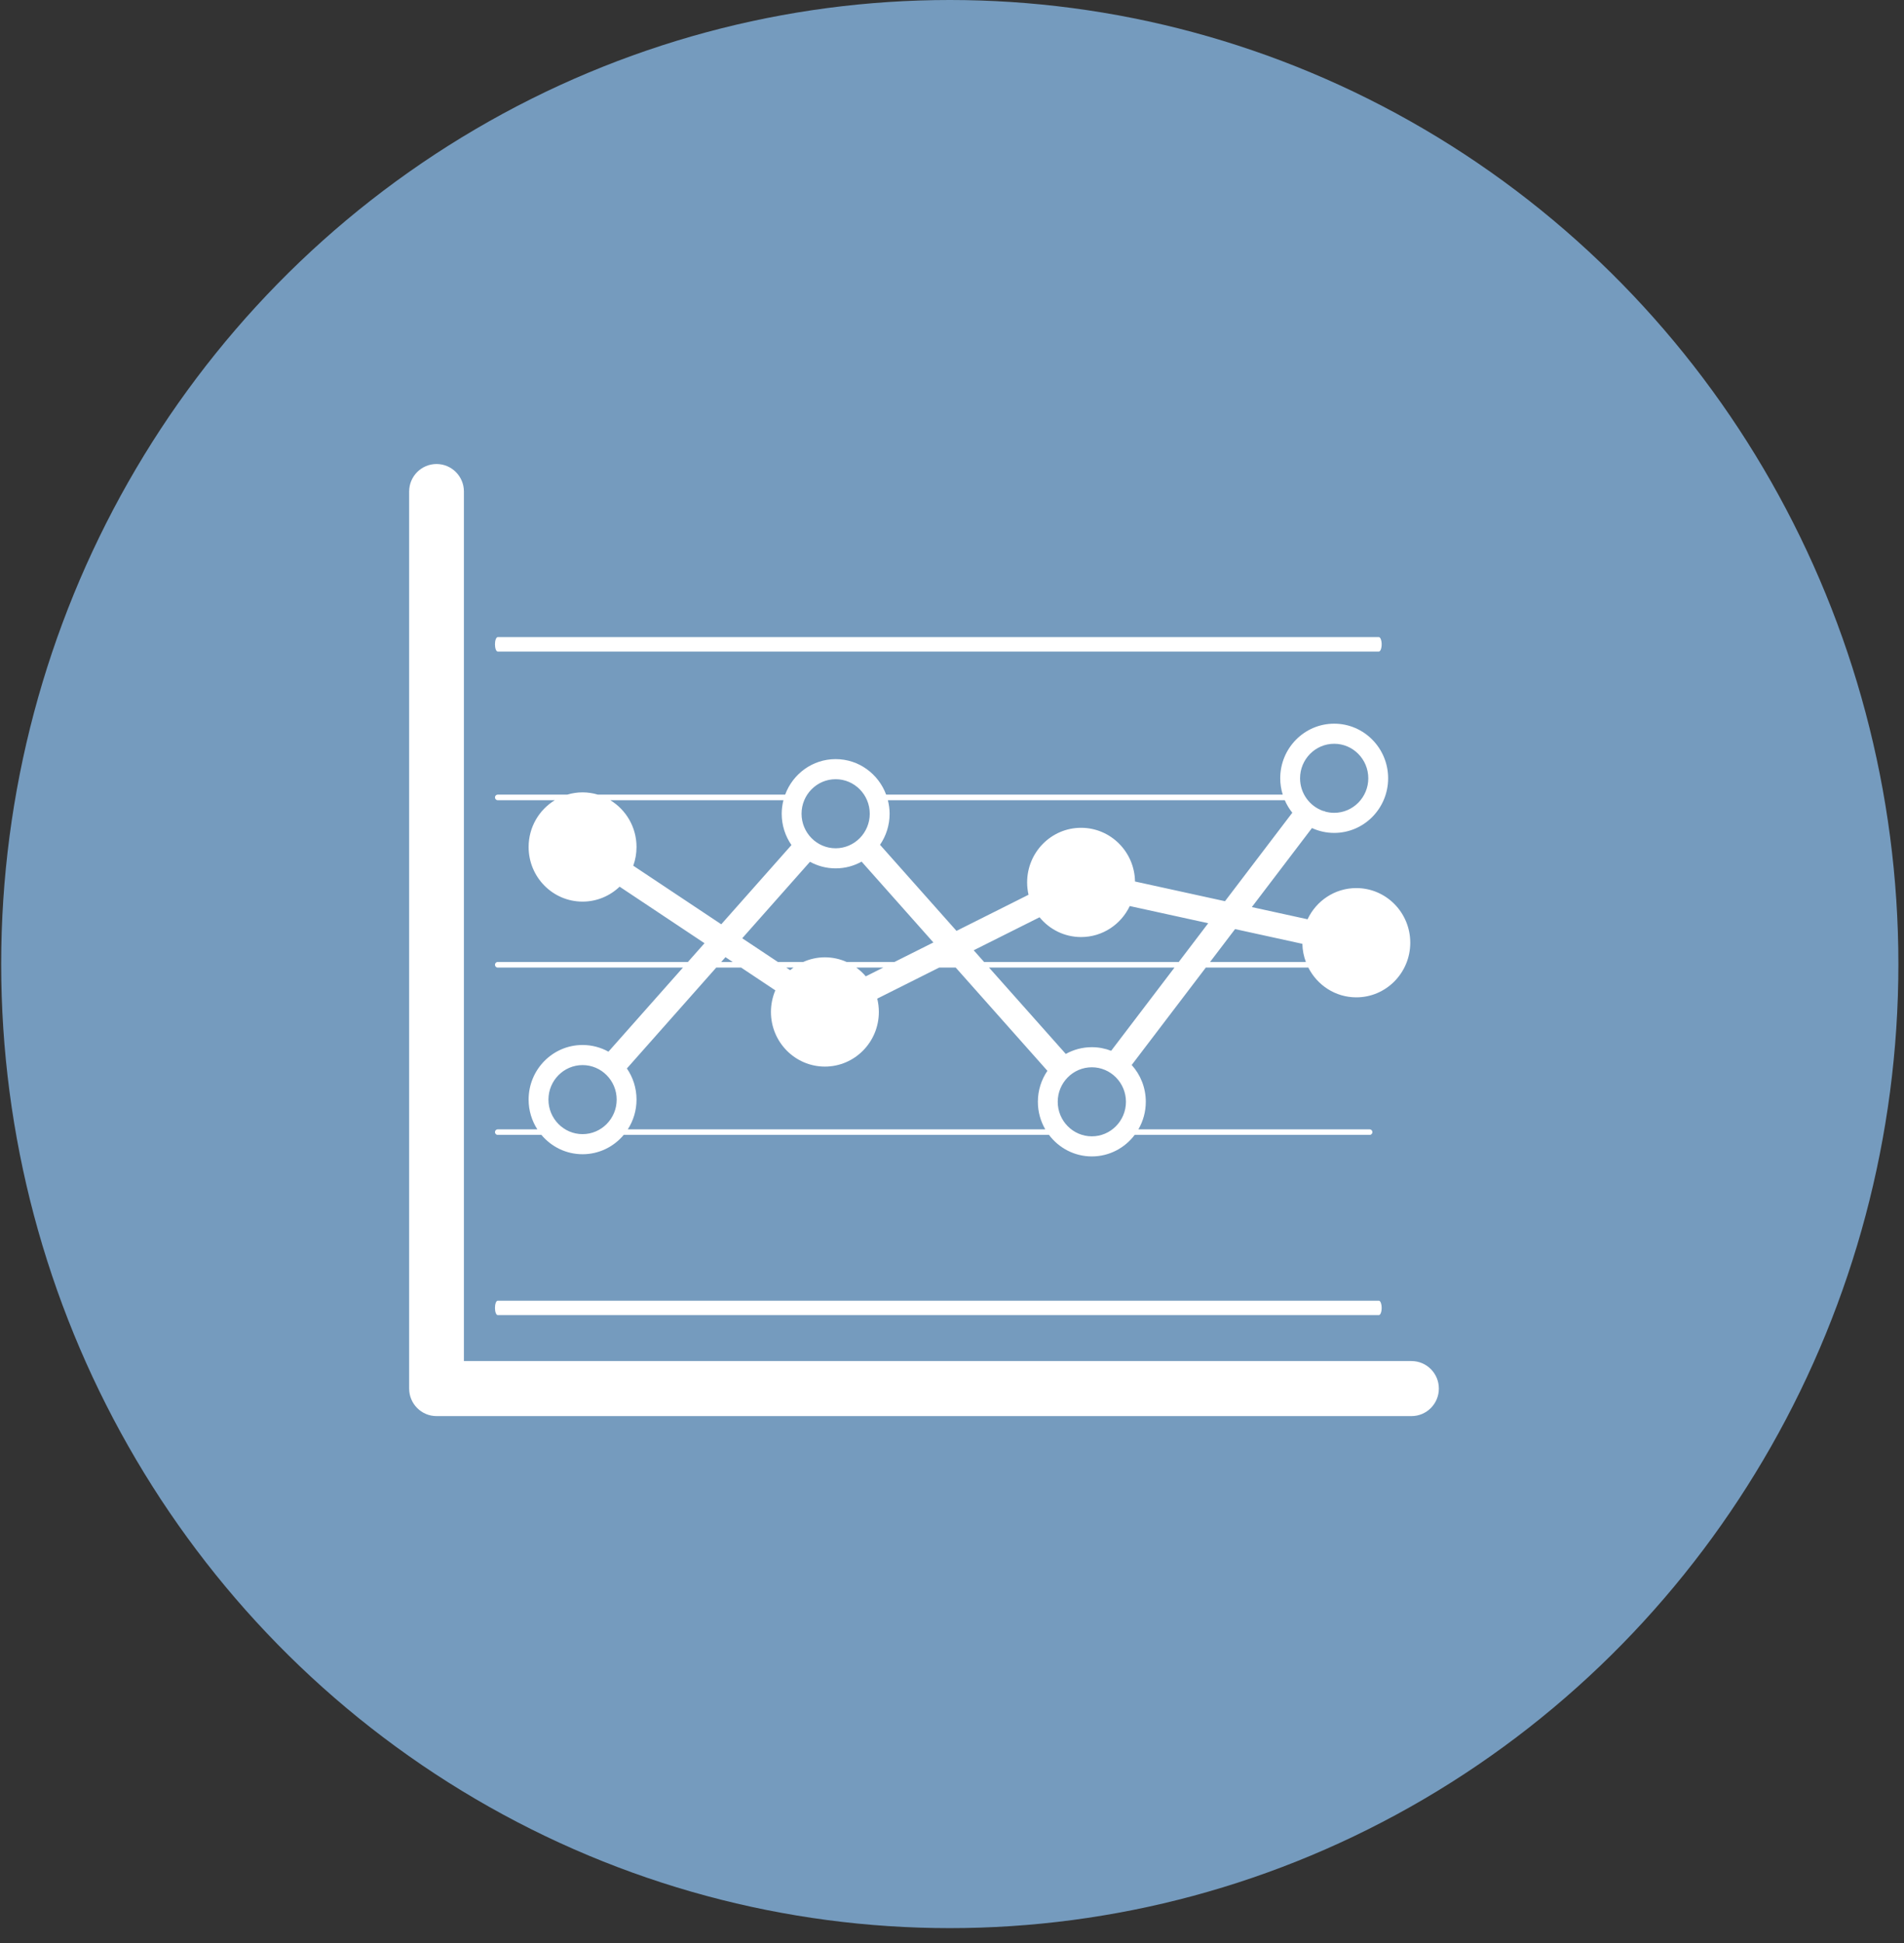 <?xml version="1.0" encoding="UTF-8"?>
<svg width="98px" height="100px" viewBox="0 0 98 100" version="1.1" xmlns="http://www.w3.org/2000/svg" xmlns:xlink="http://www.w3.org/1999/xlink">
    <rect x="0" y="0" width="98" height="100" fill="#333333" stroke="none"/>
    <!-- Generator: Sketch 52.1 (67048) - http://www.bohemiancoding.com/sketch -->
    <title>ux evaluation icon</title>
    <desc>Created with Sketch.</desc>
    <g id="About" stroke="none" stroke-width="1" fill="none" fill-rule="evenodd">
        <g id="About-Desktop-HD" transform="translate(-1167, -1077)">
            <g id="WHAT-DO-I-DO" transform="translate(0, 860)">
                <g id="UX-evaluation" transform="translate(1061, 217)">
                    <g id="ux-evaluation-icon" transform="translate(105, 0)">
                        <g id="Tetsing-icon" transform="translate(1.061, 0)" fill="#759BBE">
                            <ellipse id="Oval" cx="48.825" cy="49.617" rx="48.825" ry="49.617"></ellipse>
                        </g>
                        <g transform="translate(22.059, 23.881)" fill="#FFFFFF">
                            <g>
                                <path d="M51.59,46.168 L2.819,46.168 L2.819,1.416 C2.819,0.634 2.188,0 1.41,0 C0.631,0 0,0.634 0,1.416 L0,47.584 C0,48.366 0.631,49 1.41,49 L51.59,49 C52.369,49 53,48.366 53,47.584 C53,46.802 52.369,46.168 51.59,46.168 Z" id="Fill-1"></path>
                                <path d="M4.559,43.803 L49.912,43.803 C49.992,43.803 50.056,43.638 50.056,43.433 C50.056,43.228 49.992,43.061 49.912,43.061 L4.559,43.061 C4.48,43.061 4.417,43.228 4.417,43.433 C4.417,43.638 4.48,43.803 4.559,43.803 Z" id="Fill-2"></path>
                                <path d="M4.417,34.385 C4.417,34.464 4.48,34.528 4.558,34.528 L6.808,34.528 C7.318,35.137 8.077,35.523 8.926,35.523 C9.775,35.523 10.534,35.137 11.044,34.528 L32.933,34.528 C33.44,35.2 34.238,35.636 35.138,35.636 C36.039,35.636 36.837,35.2 37.344,34.528 L49.439,34.528 C49.517,34.528 49.58,34.464 49.58,34.385 C49.58,34.306 49.517,34.242 49.439,34.242 L37.535,34.242 C37.776,33.825 37.916,33.342 37.916,32.825 C37.916,32.095 37.641,31.429 37.19,30.93 L41.006,25.915 L46.281,25.915 C46.74,26.824 47.672,27.449 48.75,27.449 C50.284,27.449 51.528,26.19 51.528,24.637 C51.528,23.084 50.284,21.825 48.75,21.825 C47.643,21.825 46.688,22.482 46.242,23.431 L43.374,22.803 L46.468,18.736 C46.817,18.896 47.204,18.986 47.612,18.986 C49.145,18.986 50.389,17.728 50.389,16.175 C50.389,14.623 49.145,13.364 47.612,13.364 C46.078,13.364 44.835,14.623 44.835,16.175 C44.835,16.468 44.881,16.749 44.964,17.015 L24.551,17.015 C24.156,15.949 23.144,15.188 21.952,15.188 C20.761,15.188 19.748,15.949 19.354,17.015 L9.71,17.015 C9.462,16.941 9.198,16.899 8.926,16.899 C8.653,16.899 8.39,16.941 8.142,17.015 L4.558,17.015 C4.48,17.015 4.417,17.079 4.417,17.159 C4.417,17.238 4.48,17.302 4.558,17.302 L7.499,17.302 C6.691,17.794 6.149,18.687 6.149,19.711 C6.149,21.263 7.392,22.522 8.926,22.522 C9.664,22.522 10.335,22.229 10.833,21.753 L15.203,24.663 L14.348,25.628 L4.558,25.628 C4.48,25.628 4.417,25.693 4.417,25.772 C4.417,25.851 4.48,25.916 4.558,25.916 L14.094,25.916 L10.258,30.245 C9.862,30.026 9.408,29.901 8.926,29.901 C7.392,29.901 6.149,31.159 6.149,32.712 C6.149,33.277 6.315,33.801 6.598,34.242 L4.558,34.242 C4.48,34.242 4.417,34.306 4.417,34.385 Z M35.138,34.602 C34.17,34.602 33.383,33.805 33.383,32.825 C33.383,31.845 34.17,31.048 35.138,31.048 C36.106,31.048 36.894,31.845 36.894,32.825 C36.894,33.805 36.107,34.602 35.138,34.602 Z M36.133,30.2 C35.824,30.08 35.489,30.014 35.138,30.014 C34.652,30.014 34.196,30.14 33.798,30.362 L29.847,25.916 L39.393,25.916 L36.133,30.2 Z M29.058,25.026 L32.447,23.328 C32.956,23.949 33.725,24.346 34.585,24.346 C35.689,24.346 36.642,23.694 37.09,22.75 L41.129,23.634 L39.612,25.628 L29.592,25.628 L29.058,25.026 Z M45.975,24.694 C45.981,25.023 46.047,25.337 46.155,25.628 L41.224,25.628 L42.511,23.936 L45.975,24.694 Z M47.612,14.398 C48.579,14.398 49.368,15.195 49.368,16.175 C49.368,17.155 48.579,17.952 47.612,17.952 C47.441,17.952 47.276,17.926 47.12,17.88 L47.13,17.866 L47.046,17.856 C46.355,17.617 45.856,16.955 45.856,16.174 C45.856,15.195 46.644,14.398 47.612,14.398 Z M45.069,17.302 C45.17,17.535 45.3,17.752 45.457,17.947 L41.992,22.501 L37.361,21.487 C37.336,19.956 36.103,18.723 34.585,18.723 C33.051,18.723 31.808,19.982 31.808,21.535 C31.808,21.753 31.834,21.965 31.88,22.169 L28.172,24.028 L24.236,19.598 C24.547,19.144 24.73,18.593 24.73,17.999 C24.73,17.758 24.696,17.525 24.64,17.302 L45.069,17.302 Z M21.952,16.222 C22.92,16.222 23.708,17.019 23.708,17.999 C23.708,18.979 22.92,19.777 21.952,19.777 C20.984,19.777 20.197,18.979 20.197,17.999 C20.197,17.019 20.984,16.222 21.952,16.222 Z M20.631,20.472 C21.024,20.688 21.474,20.811 21.952,20.811 C22.437,20.811 22.892,20.685 23.288,20.464 L26.983,24.624 L24.98,25.628 L22.517,25.628 C22.175,25.475 21.797,25.389 21.399,25.389 C21.002,25.389 20.626,25.476 20.285,25.628 L18.978,25.628 L17.144,24.408 L20.631,20.472 Z M24.407,25.915 L23.504,26.368 C23.359,26.198 23.194,26.046 23.014,25.915 L24.407,25.915 Z M19.784,25.915 C19.725,25.958 19.667,26.003 19.611,26.05 L19.408,25.915 L19.784,25.915 Z M11.535,20.674 C11.644,20.374 11.703,20.049 11.703,19.71 C11.703,18.687 11.161,17.794 10.353,17.302 L19.265,17.302 C19.209,17.525 19.176,17.758 19.176,17.999 C19.176,18.599 19.362,19.155 19.678,19.611 L16.065,23.689 L11.535,20.674 Z M16.282,25.381 L16.653,25.628 L16.063,25.628 L16.282,25.381 Z M15.808,25.915 L17.085,25.915 L18.848,27.089 C18.703,27.43 18.622,27.806 18.622,28.201 C18.622,29.753 19.865,31.012 21.399,31.012 C22.933,31.012 24.176,29.753 24.176,28.201 C24.176,27.964 24.147,27.735 24.093,27.515 L27.285,25.915 L28.131,25.915 L32.852,31.23 C32.543,31.683 32.361,32.232 32.361,32.825 C32.361,33.342 32.501,33.825 32.742,34.242 L11.254,34.242 C11.538,33.801 11.703,33.276 11.703,32.712 C11.703,32.116 11.52,31.564 11.207,31.109 L15.808,25.915 Z M8.926,30.935 C9.894,30.935 10.682,31.732 10.682,32.712 C10.682,33.692 9.894,34.489 8.926,34.489 C7.958,34.489 7.17,33.692 7.17,32.712 C7.17,31.732 7.958,30.935 8.926,30.935 Z" id="Fill-3"></path>
                                <path d="M4.559,9.652 L49.912,9.652 C49.992,9.652 50.056,9.486 50.056,9.281 C50.056,9.076 49.992,8.909 49.912,8.909 L4.559,8.909 C4.48,8.909 4.417,9.076 4.417,9.281 C4.417,9.486 4.48,9.652 4.559,9.652 Z" id="Fill-4"></path>
                            </g>
                        </g>
                    </g>
                </g>
            </g>
        </g>
    </g>
</svg>
